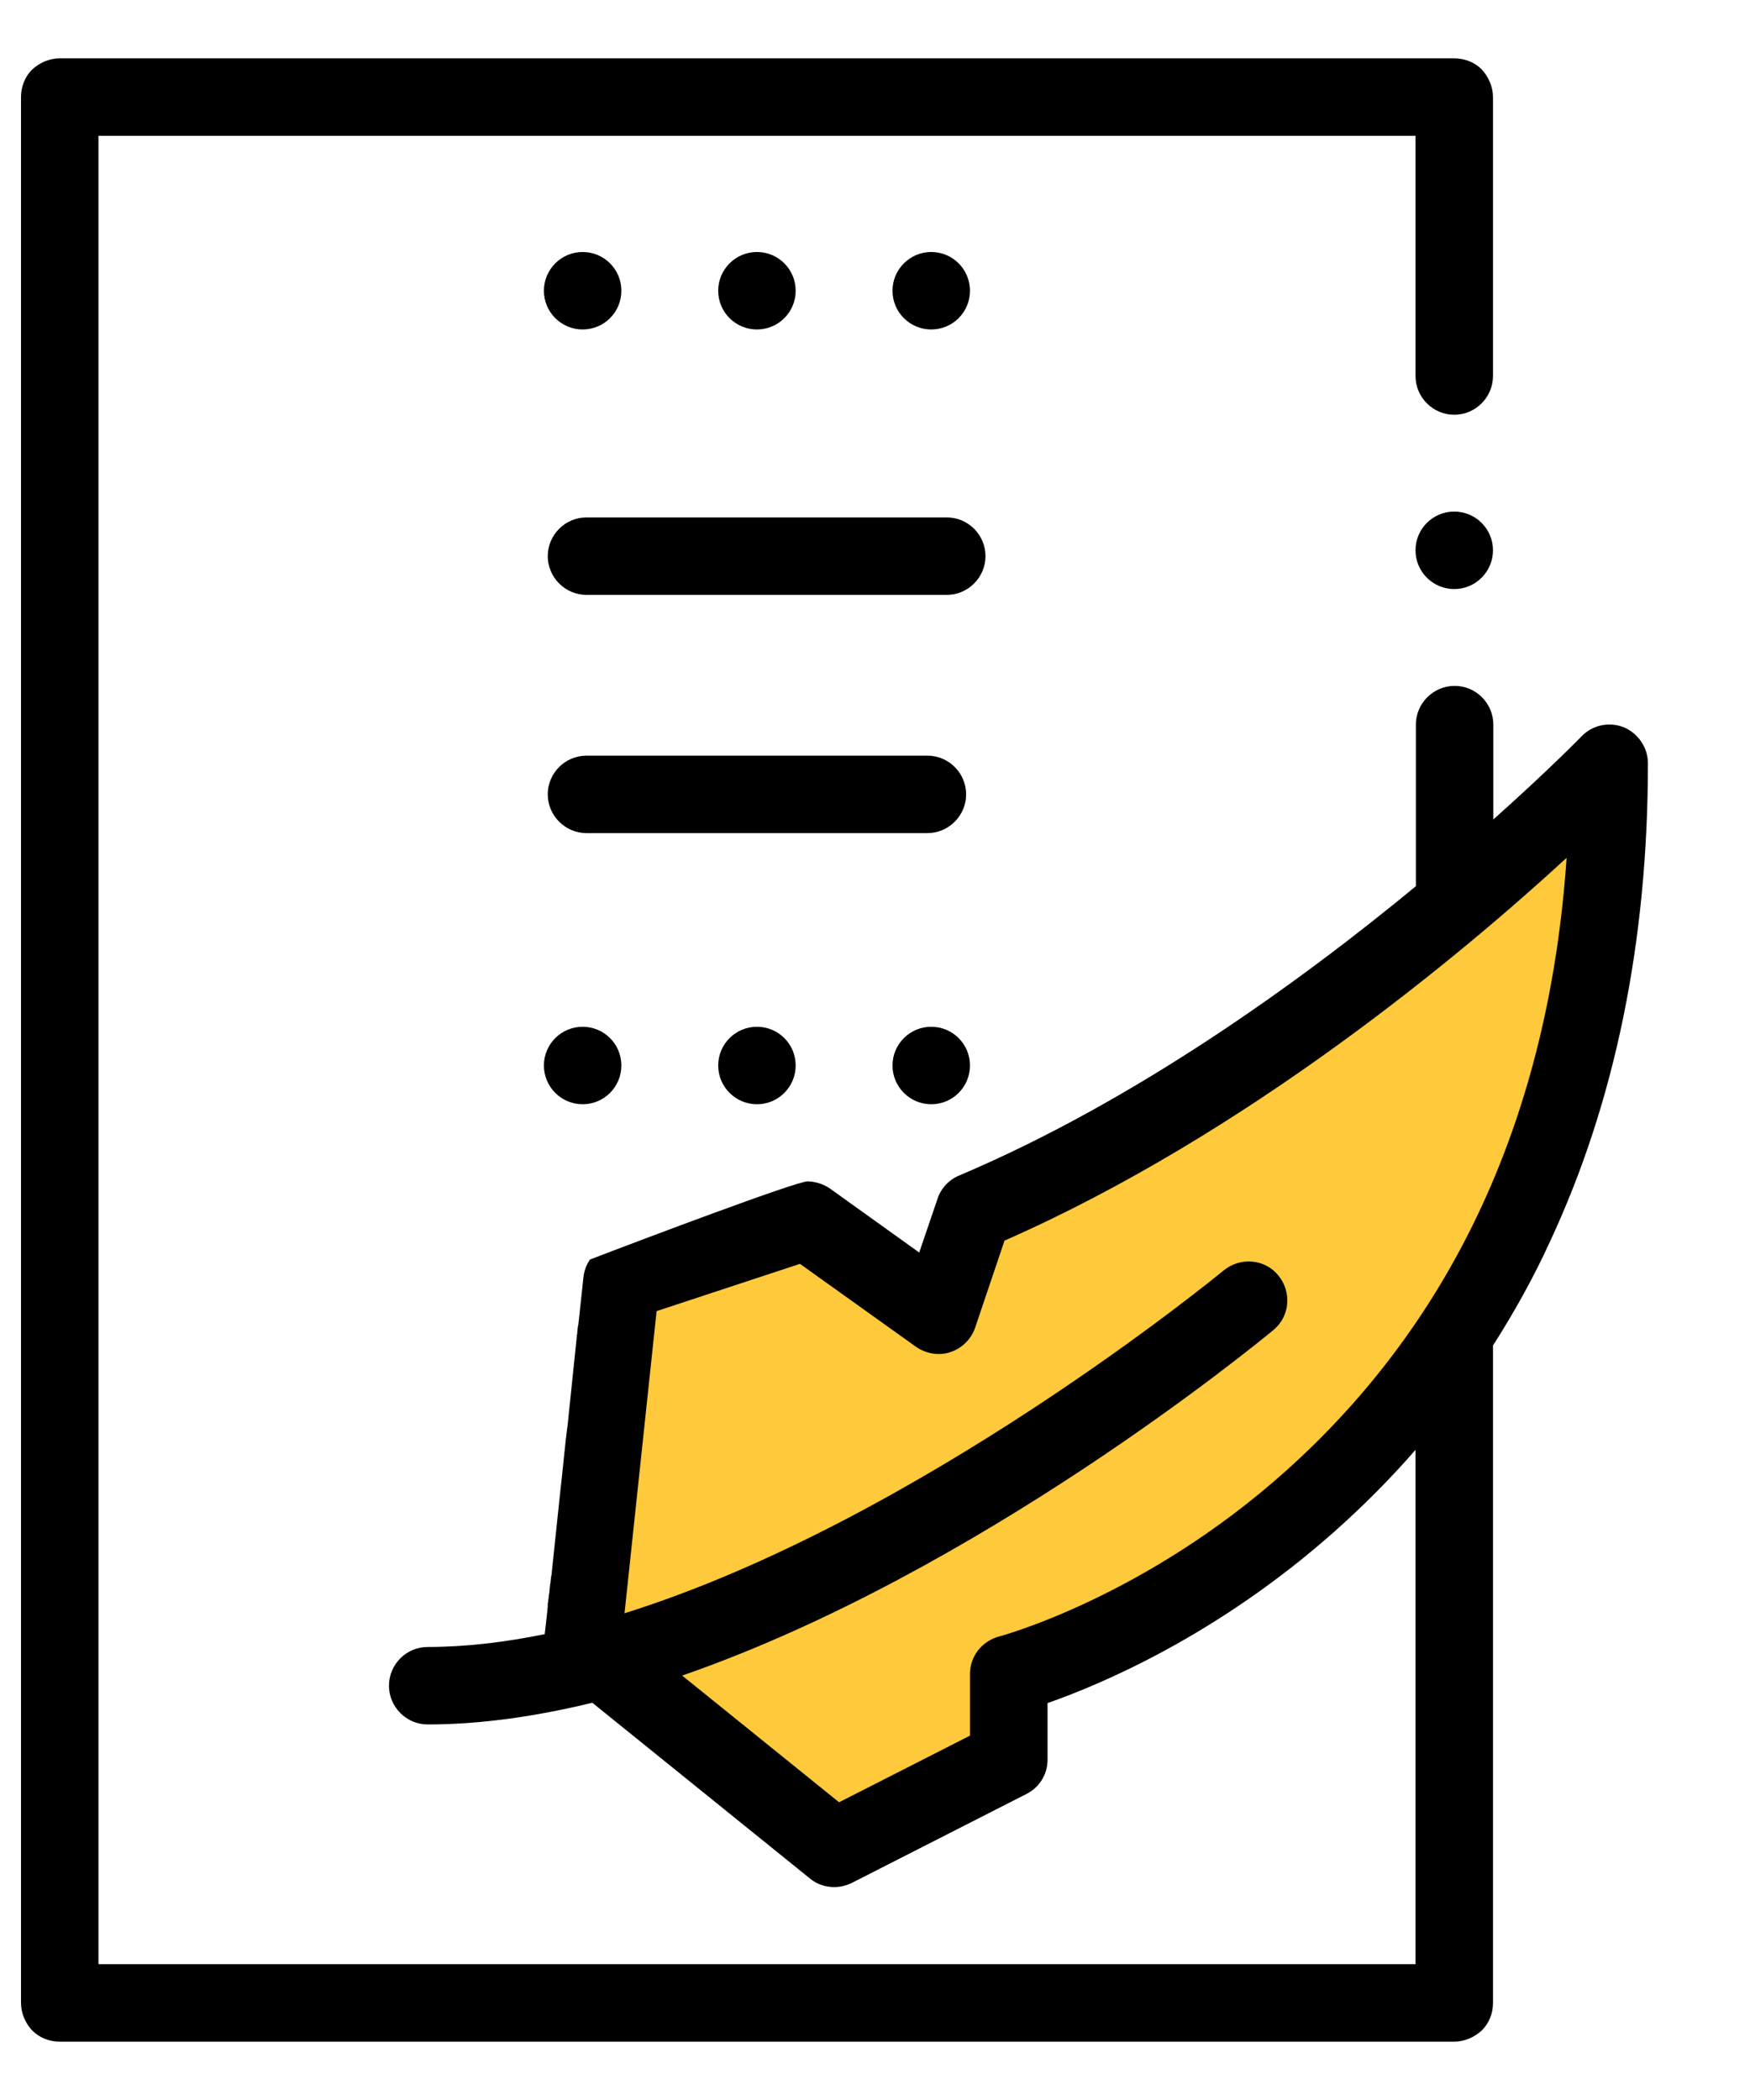 <svg xmlns="http://www.w3.org/2000/svg" width="15" height="18" fill="none" viewBox="0 0 15 18"><rect width="15" height="18" fill="#E5E5E5"/><g clip-path="url(#clip0)"><rect width="375" height="993" fill="#fff" transform="translate(-23 -387)"/><g clip-path="url(#clip1)"><path fill="#FEC93B" d="M5.17 11.101L4.994 13.602L6.721 15.444L7.65 15.75L8.646 15.019C8.646 15.019 8.557 14.332 8.646 14.312C8.736 14.289 12.01 12.874 12.422 11.789C12.833 10.703 14.075 7.137 14.075 7.137L13.803 6.695C13.803 6.695 12.764 7.648 12.697 7.648C12.631 7.648 8.314 10.613 8.314 10.613L7.85 11.224L6.82 10.437C6.82 10.437 5.947 10.593 5.857 10.726C5.768 10.859 5.17 11.101 5.17 11.101Z"/><path fill="#000" d="M12.465 5.049C12.648 5.049 12.797 4.9 12.797 4.717C12.797 4.533 12.648 4.385 12.465 4.385C12.281 4.385 12.133 4.533 12.133 4.717C12.133 4.9 12.281 5.049 12.465 5.049Z"/><path fill="#000" d="M7.949 6.477H5.027C4.845 6.477 4.695 6.626 4.695 6.809C4.695 6.991 4.845 7.141 5.027 7.141H7.949C8.132 7.141 8.281 6.991 8.281 6.809C8.281 6.626 8.132 6.477 7.949 6.477Z"/><path fill="#000" d="M8.447 4.767C8.447 4.584 8.298 4.435 8.115 4.435H5.027C4.845 4.435 4.695 4.584 4.695 4.767C4.695 4.949 4.845 5.099 5.027 5.099H8.115C8.298 5.099 8.447 4.949 8.447 4.767Z"/><path fill="#000" d="M7.982 2.824C8.166 2.824 8.314 2.676 8.314 2.492C8.314 2.309 8.166 2.16 7.982 2.16C7.799 2.16 7.65 2.309 7.65 2.492C7.65 2.676 7.799 2.824 7.982 2.824Z"/><path fill="#000" d="M4.994 2.824C5.178 2.824 5.326 2.676 5.326 2.492C5.326 2.309 5.178 2.16 4.994 2.16C4.811 2.16 4.662 2.309 4.662 2.492C4.662 2.676 4.811 2.824 4.994 2.824Z"/><path fill="#000" d="M6.488 2.824C6.672 2.824 6.82 2.676 6.82 2.492C6.82 2.309 6.672 2.16 6.488 2.16C6.305 2.16 6.156 2.309 6.156 2.492C6.156 2.676 6.305 2.824 6.488 2.824Z"/><path fill="#000" d="M4.994 9.465C5.178 9.465 5.326 9.316 5.326 9.133C5.326 8.949 5.178 8.801 4.994 8.801C4.811 8.801 4.662 8.949 4.662 9.133C4.662 9.316 4.811 9.465 4.994 9.465Z"/><path fill="#000" d="M6.488 9.465C6.672 9.465 6.82 9.316 6.82 9.133C6.82 8.949 6.672 8.801 6.488 8.801C6.305 8.801 6.156 8.949 6.156 9.133C6.156 9.316 6.305 9.465 6.488 9.465Z"/><path fill="#000" d="M7.982 9.465C8.166 9.465 8.314 9.316 8.314 9.133C8.314 8.949 8.166 8.801 7.982 8.801C7.799 8.801 7.65 8.949 7.65 9.133C7.65 9.316 7.799 9.465 7.982 9.465Z"/><path fill="#000" d="M13.919 6.234C13.793 6.184 13.65 6.214 13.557 6.311C13.547 6.321 13.272 6.603 12.8 7.024V6.211C12.8 6.028 12.651 5.879 12.468 5.879C12.286 5.879 12.136 6.028 12.136 6.211V7.596C11.143 8.416 9.729 9.438 8.221 10.076C8.135 10.112 8.065 10.185 8.036 10.275L7.879 10.736L7.116 10.189C7.059 10.149 6.993 10.129 6.927 10.126H6.923C6.824 10.126 5.515 10.62 5.057 10.796C5.027 10.839 5.007 10.893 5.001 10.946L4.958 11.348C4.958 11.348 4.958 11.354 4.954 11.367C4.954 11.371 4.954 11.377 4.951 11.384C4.951 11.394 4.948 11.407 4.948 11.424C4.948 11.431 4.948 11.437 4.944 11.444C4.944 11.447 4.944 11.45 4.944 11.457C4.931 11.59 4.904 11.835 4.875 12.121C4.871 12.171 4.865 12.221 4.858 12.271C4.855 12.287 4.855 12.307 4.851 12.327C4.841 12.43 4.828 12.536 4.818 12.642C4.815 12.662 4.815 12.679 4.812 12.699C4.808 12.729 4.805 12.759 4.802 12.789C4.775 13.037 4.752 13.27 4.732 13.453C4.732 13.463 4.729 13.473 4.729 13.486C4.729 13.492 4.729 13.499 4.725 13.506C4.722 13.522 4.722 13.539 4.719 13.556C4.719 13.562 4.719 13.572 4.715 13.579C4.715 13.592 4.712 13.602 4.712 13.612C4.712 13.622 4.709 13.635 4.709 13.645C4.709 13.655 4.705 13.665 4.705 13.672C4.702 13.692 4.702 13.708 4.699 13.722C4.699 13.728 4.699 13.735 4.695 13.741C4.695 13.745 4.695 13.748 4.695 13.751V13.768C4.695 13.775 4.695 13.781 4.692 13.788C4.692 13.798 4.692 13.805 4.692 13.805L4.669 14.007C4.327 14.077 3.988 14.117 3.666 14.117C3.483 14.117 3.334 14.266 3.334 14.449C3.334 14.631 3.483 14.781 3.666 14.781C4.124 14.781 4.599 14.711 5.077 14.595L6.943 16.102C7.003 16.152 7.076 16.175 7.152 16.175C7.202 16.175 7.255 16.162 7.302 16.139L8.796 15.378C8.909 15.322 8.979 15.209 8.979 15.083V14.598C9.433 14.439 10.433 14.02 11.439 13.127C11.685 12.908 11.917 12.676 12.133 12.427V16.836H0.844V1.164H12.133V3.223C12.133 3.405 12.282 3.555 12.465 3.555C12.648 3.555 12.797 3.405 12.797 3.223V0.832C12.797 0.746 12.76 0.659 12.701 0.596C12.641 0.533 12.551 0.5 12.465 0.5H0.512C0.425 0.5 0.339 0.537 0.276 0.596C0.213 0.656 0.18 0.746 0.18 0.832V17.168C0.18 17.254 0.216 17.341 0.276 17.404C0.339 17.467 0.422 17.5 0.512 17.5H12.465C12.551 17.5 12.637 17.463 12.701 17.404C12.764 17.341 12.797 17.258 12.797 17.168V11.533C12.979 11.248 13.146 10.949 13.288 10.637C13.843 9.445 14.125 8.07 14.125 6.543C14.125 6.407 14.042 6.287 13.919 6.234ZM11.024 12.606C9.812 13.692 8.577 14.024 8.563 14.027C8.417 14.067 8.314 14.196 8.314 14.349V14.877L7.192 15.448L5.847 14.362C8.387 13.482 10.785 11.507 10.914 11.401C11.057 11.284 11.074 11.075 10.957 10.932C10.841 10.79 10.632 10.773 10.489 10.889C10.456 10.916 7.879 13.037 5.353 13.828L5.628 11.238L6.857 10.833L7.85 11.543C7.936 11.603 8.046 11.623 8.145 11.59C8.245 11.557 8.324 11.48 8.358 11.381L8.61 10.634C10.685 9.721 12.521 8.187 13.428 7.353C13.278 9.545 12.468 11.311 11.024 12.606Z"/></g></g><defs><clipPath id="clip0"><rect width="375" height="993" fill="#fff" transform="translate(-23 -387)"/></clipPath><clipPath id="clip1"><rect width="13.945" height="17" fill="#fff" transform="translate(0.18 0.5)"/></clipPath></defs></svg>